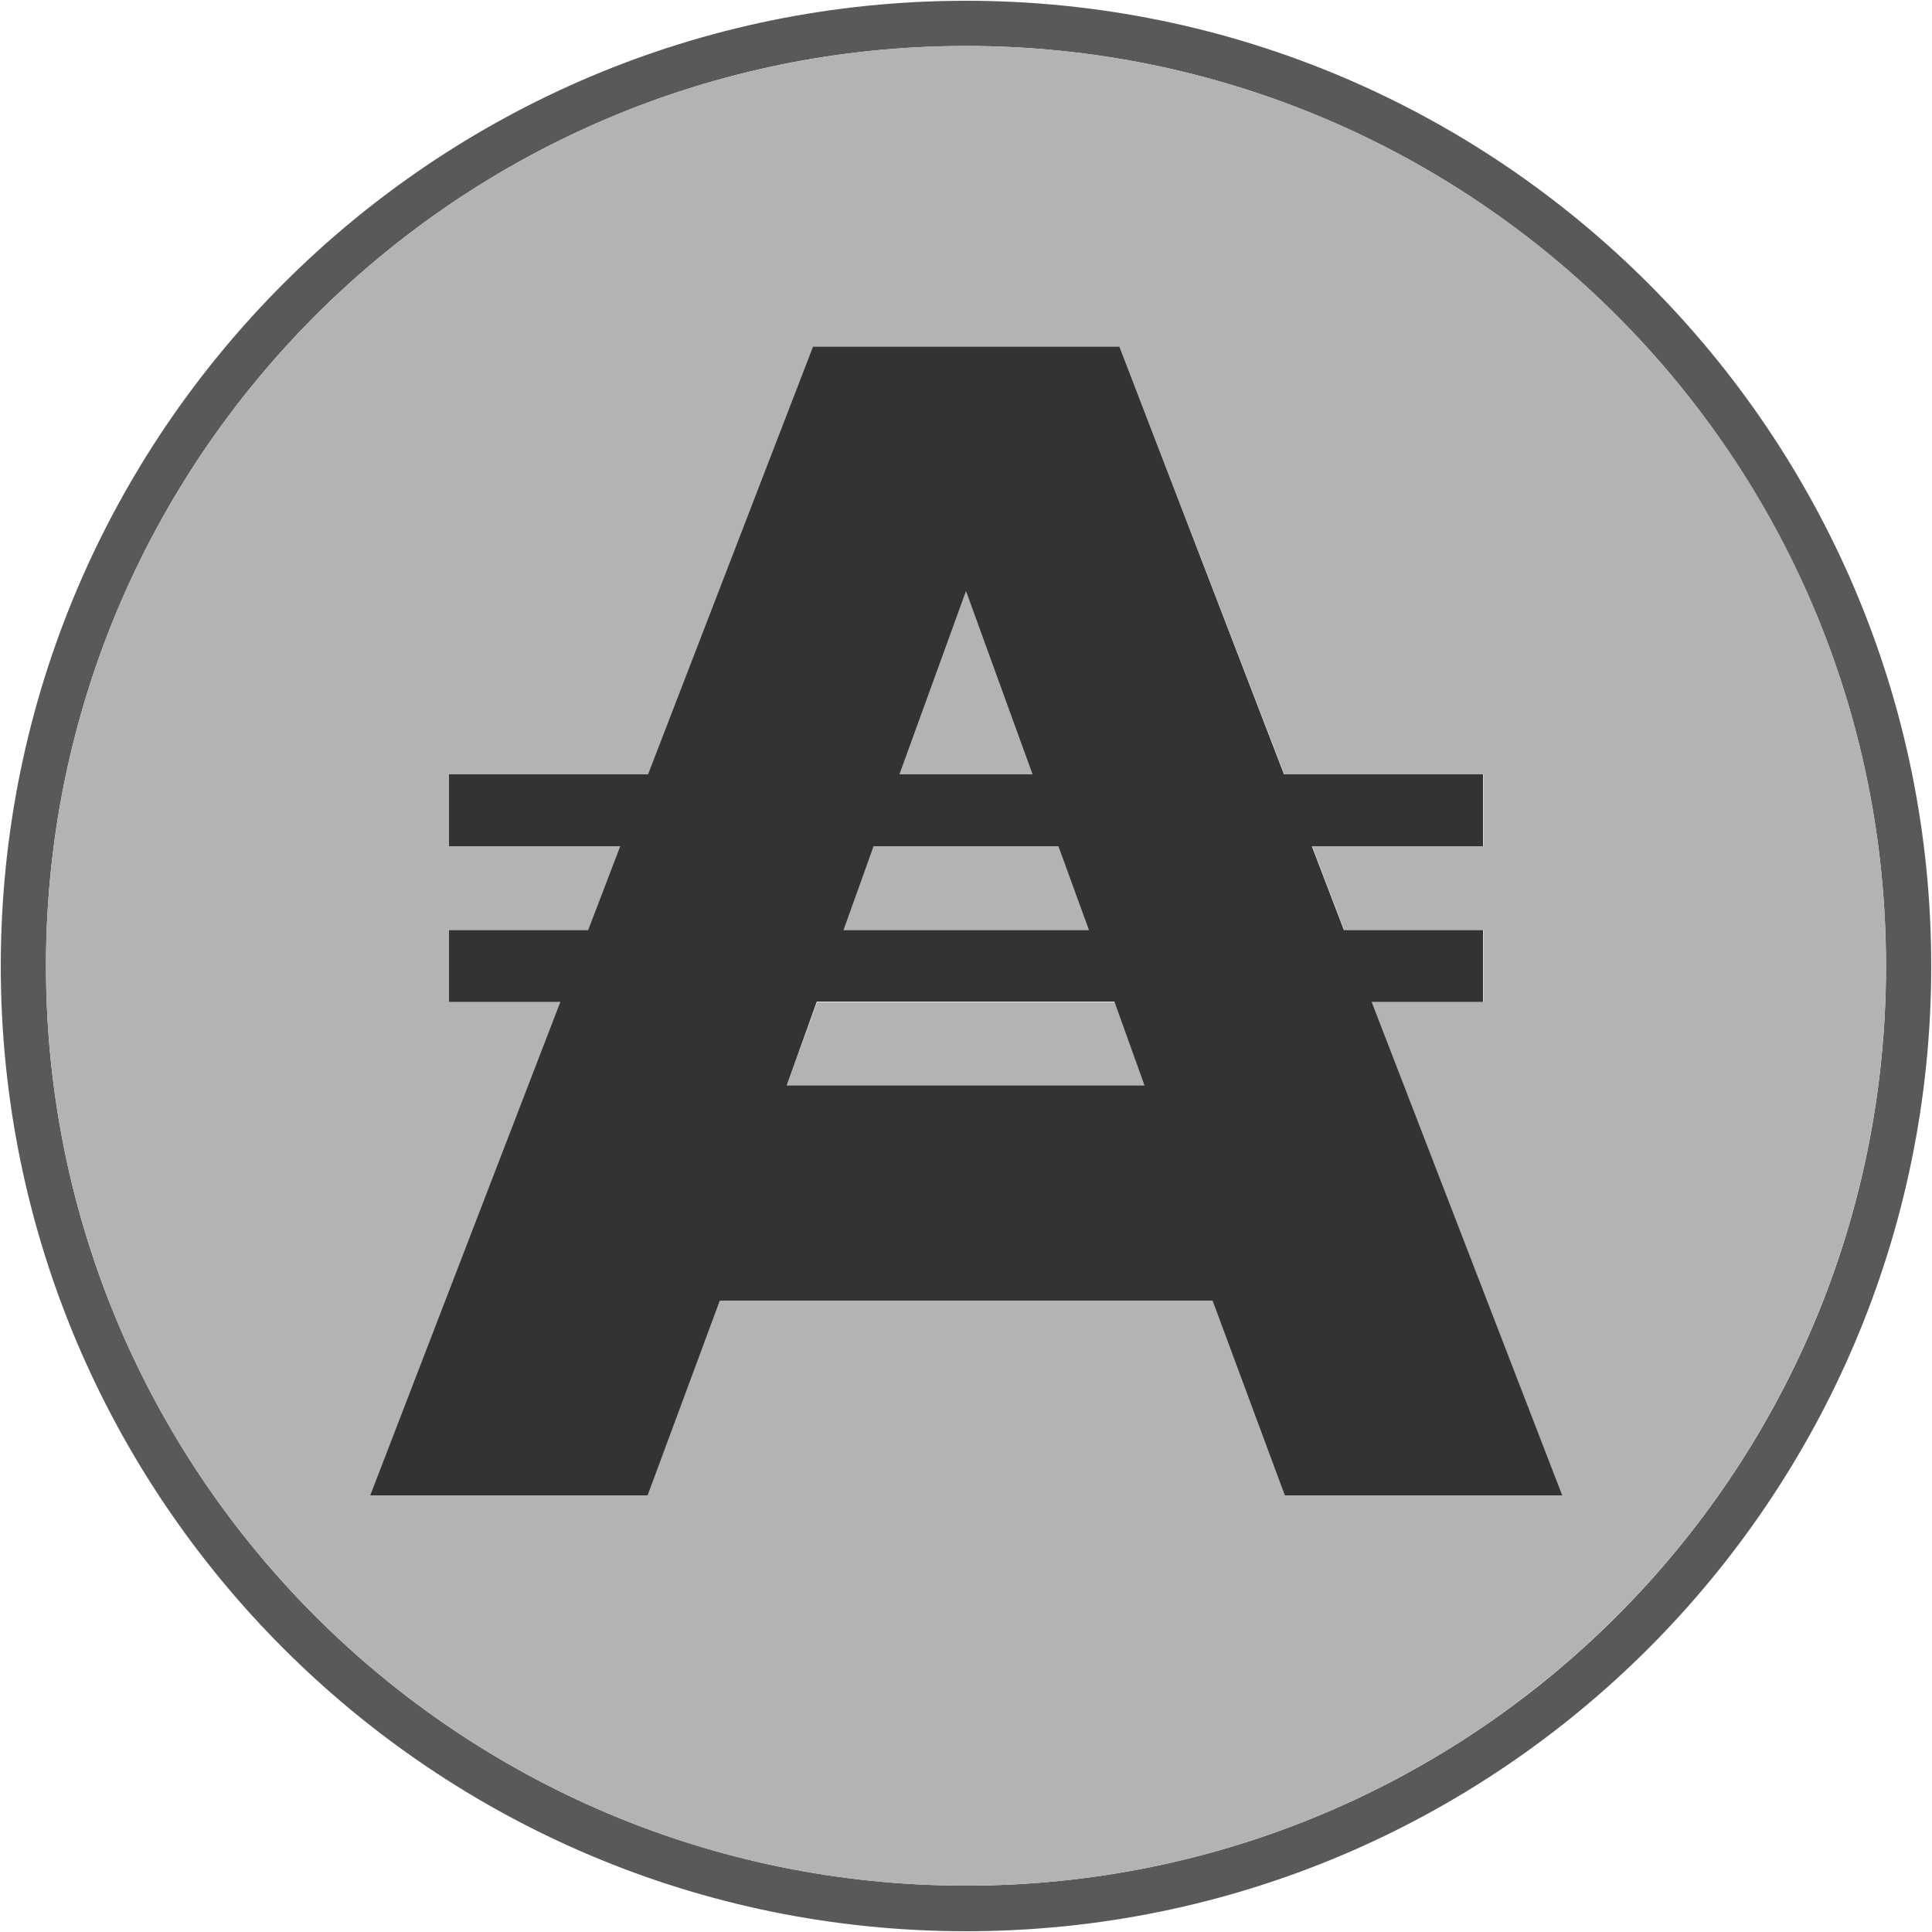 <?xml version="1.0" encoding="utf-8"?>
<!-- Generator: Adobe Illustrator 21.0.0, SVG Export Plug-In . SVG Version: 6.00 Build 0)  -->
<svg version="1.1" id="Layer_1" xmlns="http://www.w3.org/2000/svg" xmlns:xlink="http://www.w3.org/1999/xlink" x="0px" y="0px"
	 viewBox="0 0 500 500" style="enable-background:new 0 0 500 500;" xml:space="preserve">
<style type="text/css">
	.st0{fill:#58595B;}
	.st1{fill:#B3B3B3;}
	.st2{fill:#333333;}
</style>
<g>
	<path class="st0" d="M250,0.2C112.1,0.2,0.2,112,0.2,250S112.1,499.8,250,499.8S499.8,387.9,499.8,250S387.9,0.2,250,0.2z M250,488
		C118.5,488,11.9,381.5,11.9,250S118.5,11.9,250,11.9c131.5,0,238.1,106.6,238.1,238.1S381.5,488,250,488z"/>
	<path class="st1" d="M250,11.9C118.5,11.9,11.9,118.5,11.9,250S118.5,488,250,488c131.5,0,238.1-106.6,238.1-238.1
		S381.5,11.9,250,11.9z M332.5,387l-18.7-50.4H186.3L167.5,387H95.8L145,259.3h-28.8v-18.6h36l8.3-21.7h-44.3v-18.6h51.5l42.7-110.7
		h79.3l42.7,110.7h51.5V219h-44.3l8.3,21.7h36v18.6H355L404.2,387H332.5z"/>
	<polygon class="st1" points="273.9,219 226.1,219 218.2,240.7 281.8,240.7 	"/>
	<polygon class="st1" points="250,153 232.8,200.5 267.2,200.5 	"/>
	<polygon class="st1" points="288.5,259.3 211.5,259.3 203.6,280.9 296.4,280.9 	"/>
	<path class="st2" d="M355,259.3h28.8v-18.6h-36l-8.3-21.7h44.3v-18.6h-51.5L289.7,89.7h-79.3l-42.7,110.7h-51.5V219h44.3l-8.3,21.7
		h-36v18.6H145L95.8,387h71.8l18.7-50.4h127.5l18.7,50.4h71.8L355,259.3z M250,153l17.2,47.4h-34.4L250,153z M226.1,219h47.8
		l7.9,21.7h-63.5L226.1,219z M203.6,280.9l7.8-21.7h77l7.8,21.7H203.6z"/>
</g>
</svg>
